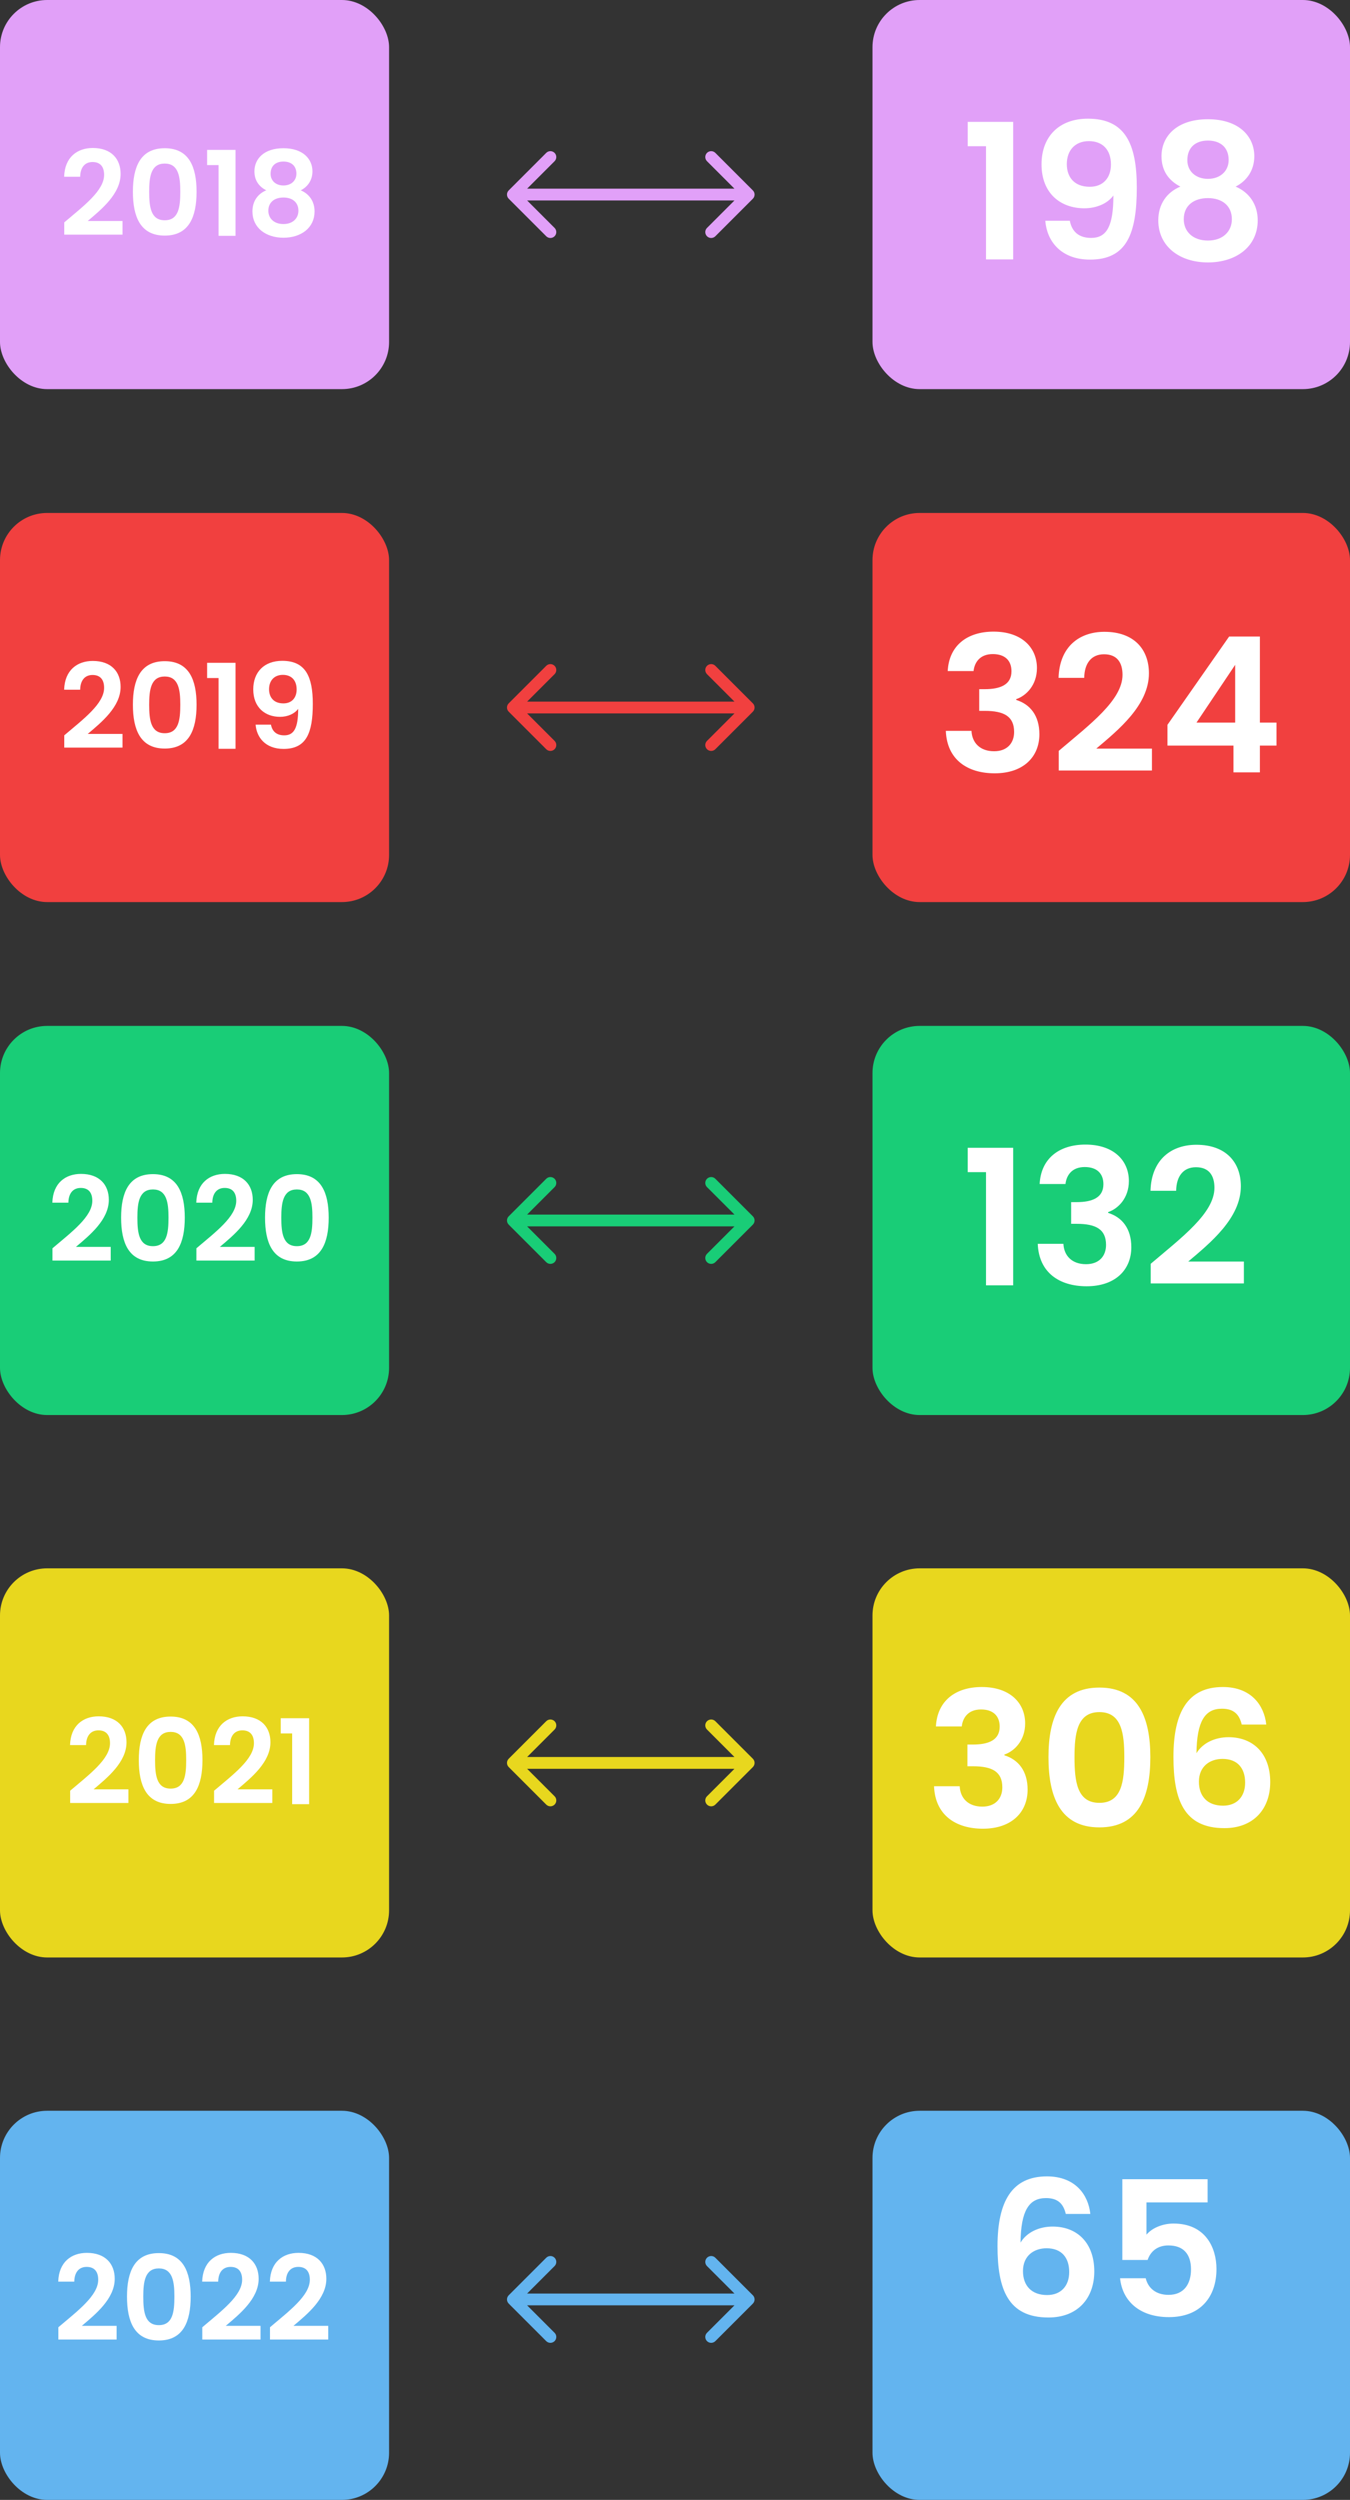<svg width="229" height="424" viewBox="0 0 229 424" fill="none" xmlns="http://www.w3.org/2000/svg">
<rect x="0" y="0" width="229" height="424" fill="#333333" stroke="none"/>
<rect y="87" width="66" height="66" rx="8" fill="#F1403F"/>
<rect width="66" height="66" rx="8" fill="#E1A0F8"/>
<rect x="148" y="87" width="81" height="66" rx="8" fill="#F1403F"/>
<rect x="148" width="81" height="66" rx="8" fill="#E1A0F8"/>
<rect y="174" width="66" height="66" rx="8" fill="#19CD77"/>
<rect x="148" y="174" width="81" height="66" rx="8" fill="#19CD77"/>
<rect y="266" width="66" height="66" rx="8" fill="#E8D71E"/>
<rect x="148" y="266" width="81" height="66" rx="8" fill="#E8D71E"/>
<rect y="358" width="66" height="66" rx="8" fill="#63B4EF"/>
<rect x="148" y="358" width="81" height="66" rx="8" fill="#63B4EF"/>
<path d="M10.9 126.8H20.78V124.48H14.88C17.2 122.52 20.46 119.88 20.46 116.5C20.46 113.96 18.88 112.1 15.74 112.1C13.12 112.1 10.98 113.64 10.88 116.98H13.6C13.62 115.44 14.36 114.48 15.7 114.48C17.08 114.48 17.66 115.36 17.66 116.66C17.66 119.34 14.2 121.92 10.9 124.72V126.8ZM22.544 119.52C22.544 123.78 23.824 126.96 27.944 126.96C32.064 126.96 33.344 123.78 33.344 119.52C33.344 115.3 32.064 112.14 27.944 112.14C23.824 112.14 22.544 115.3 22.544 119.52ZM30.584 119.52C30.584 122.12 30.304 124.36 27.944 124.36C25.584 124.36 25.304 122.12 25.304 119.52C25.304 117.02 25.584 114.74 27.944 114.74C30.304 114.74 30.584 117.02 30.584 119.52ZM37.074 127H39.954V112.42H35.134V115H37.074V127ZM43.36 122.9C43.52 125.04 45 127.02 48.1 127.02C51.96 127.02 53.06 124.34 53.06 119.38C53.06 114.76 51.84 112.08 47.88 112.08C44.8 112.08 42.96 114 42.96 116.92C42.96 120 44.98 121.58 47.5 121.58C48.78 121.58 49.96 121.08 50.58 120.22C50.58 123.5 49.86 124.72 48.22 124.72C46.92 124.72 46.18 124.06 45.96 122.9H43.36ZM48.08 119.3C46.38 119.3 45.64 118.22 45.64 116.9C45.64 115.44 46.52 114.46 47.98 114.46C49.4 114.46 50.32 115.34 50.32 116.94C50.32 118.36 49.48 119.3 48.08 119.3Z" fill="white"/>
<path d="M10.9 39.8H20.78V37.48H14.88C17.2 35.52 20.46 32.88 20.46 29.5C20.46 26.96 18.88 25.1 15.74 25.1C13.12 25.1 10.98 26.64 10.88 29.98H13.6C13.62 28.44 14.36 27.48 15.7 27.48C17.08 27.48 17.66 28.36 17.66 29.66C17.66 32.34 14.2 34.92 10.9 37.72V39.8ZM22.544 32.52C22.544 36.78 23.824 39.96 27.944 39.96C32.064 39.96 33.344 36.78 33.344 32.52C33.344 28.3 32.064 25.14 27.944 25.14C23.824 25.14 22.544 28.3 22.544 32.52ZM30.584 32.52C30.584 35.12 30.304 37.36 27.944 37.36C25.584 37.36 25.304 35.12 25.304 32.52C25.304 30.02 25.584 27.74 27.944 27.74C30.304 27.74 30.584 30.02 30.584 32.52ZM37.074 40H39.954V25.42H35.134V28H37.074V40ZM45.16 32.28C43.72 32.88 42.82 34.14 42.82 35.86C42.82 38.64 45.1 40.32 48.08 40.32C51.08 40.32 53.36 38.64 53.36 35.86C53.36 34.16 52.46 32.9 51.02 32.28C52.16 31.7 53 30.6 53 29.06C53 26.98 51.4 25.14 48.08 25.14C44.76 25.14 43.16 26.96 43.16 29.06C43.16 30.64 43.96 31.66 45.16 32.28ZM48.08 31.46C46.82 31.46 45.9 30.68 45.9 29.48C45.9 28.12 46.78 27.4 48.08 27.4C49.42 27.4 50.28 28.14 50.28 29.46C50.28 30.66 49.36 31.46 48.08 31.46ZM48.08 33.5C49.58 33.5 50.62 34.3 50.62 35.74C50.62 37.02 49.68 38 48.08 38C46.48 38 45.52 37.04 45.52 35.74C45.52 34.26 46.62 33.5 48.08 33.5Z" fill="white"/>
<path d="M8.9 213.8H18.78V211.48H12.88C15.2 209.52 18.46 206.88 18.46 203.5C18.46 200.96 16.88 199.1 13.74 199.1C11.12 199.1 8.98 200.64 8.88 203.98H11.6C11.62 202.44 12.36 201.48 13.7 201.48C15.08 201.48 15.66 202.36 15.66 203.66C15.66 206.34 12.2 208.92 8.9 211.72V213.8ZM20.544 206.52C20.544 210.78 21.824 213.96 25.944 213.96C30.064 213.96 31.344 210.78 31.344 206.52C31.344 202.3 30.064 199.14 25.944 199.14C21.824 199.14 20.544 202.3 20.544 206.52ZM28.584 206.52C28.584 209.12 28.304 211.36 25.944 211.36C23.584 211.36 23.304 209.12 23.304 206.52C23.304 204.02 23.584 201.74 25.944 201.74C28.304 201.74 28.584 204.02 28.584 206.52ZM33.314 213.8H43.194V211.48H37.294C39.614 209.52 42.874 206.88 42.874 203.5C42.874 200.96 41.294 199.1 38.154 199.1C35.534 199.1 33.394 200.64 33.294 203.98H36.014C36.034 202.44 36.774 201.48 38.114 201.48C39.494 201.48 40.074 202.36 40.074 203.66C40.074 206.34 36.614 208.92 33.314 211.72V213.8ZM44.958 206.52C44.958 210.78 46.238 213.96 50.358 213.96C54.478 213.96 55.758 210.78 55.758 206.52C55.758 202.3 54.478 199.14 50.358 199.14C46.238 199.14 44.958 202.3 44.958 206.52ZM52.998 206.52C52.998 209.12 52.718 211.36 50.358 211.36C47.998 211.36 47.718 209.12 47.718 206.52C47.718 204.02 47.998 201.74 50.358 201.74C52.718 201.74 52.998 204.02 52.998 206.52Z" fill="white"/>
<path d="M11.9 305.8H21.78V303.48H15.88C18.2 301.52 21.46 298.88 21.46 295.5C21.46 292.96 19.88 291.1 16.74 291.1C14.12 291.1 11.98 292.64 11.88 295.98H14.6C14.62 294.44 15.36 293.48 16.7 293.48C18.08 293.48 18.66 294.36 18.66 295.66C18.66 298.34 15.2 300.92 11.9 303.72V305.8ZM23.544 298.52C23.544 302.78 24.824 305.96 28.944 305.96C33.064 305.96 34.344 302.78 34.344 298.52C34.344 294.3 33.064 291.14 28.944 291.14C24.824 291.14 23.544 294.3 23.544 298.52ZM31.584 298.52C31.584 301.12 31.304 303.36 28.944 303.36C26.584 303.36 26.304 301.12 26.304 298.52C26.304 296.02 26.584 293.74 28.944 293.74C31.304 293.74 31.584 296.02 31.584 298.52ZM36.314 305.8H46.194V303.48H40.294C42.614 301.52 45.874 298.88 45.874 295.5C45.874 292.96 44.294 291.1 41.154 291.1C38.534 291.1 36.394 292.64 36.294 295.98H39.014C39.034 294.44 39.774 293.48 41.114 293.48C42.494 293.48 43.074 294.36 43.074 295.66C43.074 298.34 39.614 300.92 36.314 303.72V305.8ZM49.558 306H52.438V291.42H47.618V294H49.558V306Z" fill="white"/>
<path d="M9.9 396.8H19.78V394.48H13.88C16.2 392.52 19.46 389.88 19.46 386.5C19.46 383.96 17.88 382.1 14.74 382.1C12.12 382.1 9.98 383.64 9.88 386.98H12.6C12.62 385.44 13.36 384.48 14.7 384.48C16.08 384.48 16.66 385.36 16.66 386.66C16.66 389.34 13.2 391.92 9.9 394.72V396.8ZM21.544 389.52C21.544 393.78 22.824 396.96 26.944 396.96C31.064 396.96 32.344 393.78 32.344 389.52C32.344 385.3 31.064 382.14 26.944 382.14C22.824 382.14 21.544 385.3 21.544 389.52ZM29.584 389.52C29.584 392.12 29.304 394.36 26.944 394.36C24.584 394.36 24.304 392.12 24.304 389.52C24.304 387.02 24.584 384.74 26.944 384.74C29.304 384.74 29.584 387.02 29.584 389.52ZM34.314 396.8H44.194V394.48H38.294C40.614 392.52 43.874 389.88 43.874 386.5C43.874 383.96 42.294 382.1 39.154 382.1C36.534 382.1 34.394 383.64 34.294 386.98H37.014C37.034 385.44 37.774 384.48 39.114 384.48C40.494 384.48 41.074 385.36 41.074 386.66C41.074 389.34 37.614 391.92 34.314 394.72V396.8ZM45.798 396.8H55.678V394.48H49.778C52.098 392.52 55.358 389.88 55.358 386.5C55.358 383.96 53.778 382.1 50.638 382.1C48.018 382.1 45.878 383.64 45.778 386.98H48.498C48.518 385.44 49.258 384.48 50.598 384.48C51.978 384.48 52.558 385.36 52.558 386.66C52.558 389.34 49.098 391.92 45.798 394.72V396.8Z" fill="white"/>
<path d="M160.76 113.816H165.144C165.304 112.344 166.232 110.936 168.408 110.936C170.456 110.936 171.576 112.024 171.576 113.848C171.576 116.152 169.656 116.888 167.032 116.888H166.104V120.568H167.032C170.36 120.568 172.024 121.528 172.024 124.152C172.024 126.008 170.872 127.416 168.632 127.416C166.232 127.416 164.888 125.976 164.792 123.96H160.44C160.632 128.856 164.12 131.16 168.728 131.16C173.624 131.16 176.312 128.344 176.312 124.536C176.312 121.368 174.744 119.448 172.376 118.712V118.584C174.072 118.008 175.896 116.216 175.896 113.304C175.896 109.848 173.336 107.128 168.536 107.128C164.056 107.128 160.984 109.496 160.76 113.816ZM179.596 130.68H195.404V126.968H185.964C189.676 123.832 194.892 119.608 194.892 114.2C194.892 110.136 192.364 107.16 187.34 107.16C183.148 107.16 179.724 109.624 179.564 114.968H183.916C183.948 112.504 185.132 110.968 187.276 110.968C189.484 110.968 190.412 112.376 190.412 114.456C190.412 118.744 184.876 122.872 179.596 127.352V130.68ZM209.235 131H213.715V126.456H216.531V122.552H213.715V107.96H208.499L198.035 122.936V126.456H209.235V131ZM202.963 122.552L209.523 112.76V122.552H202.963Z" fill="white"/>
<path d="M167.256 44H171.864V20.672H164.152V24.8H167.256V44ZM177.314 37.44C177.57 40.864 179.938 44.032 184.898 44.032C191.074 44.032 192.834 39.744 192.834 31.808C192.834 24.416 190.882 20.128 184.546 20.128C179.618 20.128 176.674 23.2 176.674 27.872C176.674 32.8 179.906 35.328 183.938 35.328C185.986 35.328 187.874 34.528 188.866 33.152C188.866 38.4 187.714 40.352 185.09 40.352C183.01 40.352 181.826 39.296 181.474 37.44H177.314ZM184.866 31.68C182.146 31.68 180.962 29.952 180.962 27.84C180.962 25.504 182.37 23.936 184.706 23.936C186.978 23.936 188.45 25.344 188.45 27.904C188.45 30.176 187.106 31.68 184.866 31.68ZM200.225 31.648C197.921 32.608 196.481 34.624 196.481 37.376C196.481 41.824 200.129 44.512 204.897 44.512C209.697 44.512 213.345 41.824 213.345 37.376C213.345 34.656 211.905 32.64 209.601 31.648C211.425 30.72 212.769 28.96 212.769 26.496C212.769 23.168 210.209 20.224 204.897 20.224C199.585 20.224 197.025 23.136 197.025 26.496C197.025 29.024 198.305 30.656 200.225 31.648ZM204.897 30.336C202.881 30.336 201.409 29.088 201.409 27.168C201.409 24.992 202.817 23.84 204.897 23.84C207.041 23.84 208.417 25.024 208.417 27.136C208.417 29.056 206.945 30.336 204.897 30.336ZM204.897 33.6C207.297 33.6 208.961 34.88 208.961 37.184C208.961 39.232 207.457 40.8 204.897 40.8C202.337 40.8 200.801 39.264 200.801 37.184C200.801 34.816 202.561 33.6 204.897 33.6Z" fill="white"/>
<path d="M167.256 218H171.864V194.672H164.152V198.8H167.256V218ZM176.354 200.816H180.738C180.898 199.344 181.826 197.936 184.002 197.936C186.05 197.936 187.17 199.024 187.17 200.848C187.17 203.152 185.25 203.888 182.626 203.888H181.698V207.568H182.626C185.954 207.568 187.618 208.528 187.618 211.152C187.618 213.008 186.466 214.416 184.226 214.416C181.826 214.416 180.482 212.976 180.386 210.96H176.034C176.226 215.856 179.714 218.16 184.322 218.16C189.218 218.16 191.906 215.344 191.906 211.536C191.906 208.368 190.338 206.448 187.97 205.712V205.584C189.666 205.008 191.49 203.216 191.49 200.304C191.49 196.848 188.93 194.128 184.13 194.128C179.65 194.128 176.578 196.496 176.354 200.816ZM195.19 217.68H210.998V213.968H201.558C205.27 210.832 210.486 206.608 210.486 201.2C210.486 197.136 207.958 194.16 202.934 194.16C198.742 194.16 195.318 196.624 195.158 201.968H199.51C199.542 199.504 200.726 197.968 202.87 197.968C205.078 197.968 206.006 199.376 206.006 201.456C206.006 205.744 200.47 209.872 195.19 214.352V217.68Z" fill="white"/>
<path d="M158.76 292.816H163.144C163.304 291.344 164.232 289.936 166.408 289.936C168.456 289.936 169.576 291.024 169.576 292.848C169.576 295.152 167.656 295.888 165.032 295.888H164.104V299.568H165.032C168.36 299.568 170.024 300.528 170.024 303.152C170.024 305.008 168.872 306.416 166.632 306.416C164.232 306.416 162.888 304.976 162.792 302.96H158.44C158.632 307.856 162.12 310.16 166.728 310.16C171.624 310.16 174.312 307.344 174.312 303.536C174.312 300.368 172.744 298.448 170.376 297.712V297.584C172.072 297.008 173.896 295.216 173.896 292.304C173.896 288.848 171.336 286.128 166.536 286.128C162.056 286.128 158.984 288.496 158.76 292.816ZM177.852 298.032C177.852 304.848 179.9 309.936 186.492 309.936C193.084 309.936 195.132 304.848 195.132 298.032C195.132 291.28 193.084 286.224 186.492 286.224C179.9 286.224 177.852 291.28 177.852 298.032ZM190.716 298.032C190.716 302.192 190.268 305.776 186.492 305.776C182.716 305.776 182.268 302.192 182.268 298.032C182.268 294.032 182.716 290.384 186.492 290.384C190.268 290.384 190.716 294.032 190.716 298.032ZM214.796 292.496C214.444 289.2 212.204 286.128 207.436 286.128C201.516 286.128 199.052 290.352 199.052 297.968C199.052 305.2 200.78 310.064 207.692 310.064C212.684 310.064 215.468 306.768 215.468 302.256C215.468 297.392 212.556 294.64 208.396 294.64C206.124 294.64 204.012 295.6 202.956 297.36C203.02 291.984 204.364 289.808 207.276 289.808C209.292 289.808 210.22 290.768 210.636 292.496H214.796ZM207.372 298.32C209.964 298.32 211.212 299.952 211.212 302.352C211.212 304.752 209.772 306.256 207.468 306.256C204.844 306.256 203.372 304.688 203.372 302.192C203.372 299.536 205.292 298.32 207.372 298.32Z" fill="white"/>
<path d="M184.952 375.496C184.6 372.2 182.36 369.128 177.592 369.128C171.672 369.128 169.208 373.352 169.208 380.968C169.208 388.2 170.936 393.064 177.848 393.064C182.84 393.064 185.624 389.768 185.624 385.256C185.624 380.392 182.712 377.64 178.552 377.64C176.28 377.64 174.168 378.6 173.112 380.36C173.176 374.984 174.52 372.808 177.432 372.808C179.448 372.808 180.376 373.768 180.792 375.496H184.952ZM177.528 381.32C180.12 381.32 181.368 382.952 181.368 385.352C181.368 387.752 179.928 389.256 177.624 389.256C175 389.256 173.528 387.688 173.528 385.192C173.528 382.536 175.448 381.32 177.528 381.32ZM190.381 369.608V383.304H194.669C195.149 381.864 196.333 380.84 198.189 380.84C200.717 380.84 202.029 382.28 202.029 384.904C202.029 387.368 200.845 389.224 198.221 389.224C196.045 389.224 194.733 388.04 194.349 386.408H189.997C190.381 390.216 193.261 393 198.285 393C203.597 393 206.349 389.608 206.349 384.84C206.349 381.224 204.493 377.128 199.053 377.128C197.101 377.128 195.341 377.96 194.477 379.016V373.544H204.845V369.608H190.381Z" fill="white"/>
<path d="M86.293 119.293C85.902 119.683 85.902 120.317 86.293 120.707L92.657 127.071C93.047 127.462 93.68 127.462 94.071 127.071C94.462 126.681 94.462 126.047 94.071 125.657L88.414 120L94.071 114.343C94.462 113.953 94.462 113.319 94.071 112.929C93.68 112.538 93.047 112.538 92.657 112.929L86.293 119.293ZM127.707 120.707C128.098 120.317 128.098 119.683 127.707 119.293L121.343 112.929C120.953 112.538 120.319 112.538 119.929 112.929C119.538 113.319 119.538 113.953 119.929 114.343L125.586 120L119.929 125.657C119.538 126.047 119.538 126.681 119.929 127.071C120.319 127.462 120.953 127.462 121.343 127.071L127.707 120.707ZM87 121L127 121L127 119L87 119L87 121Z" fill="#F1403F"/>
<path d="M86.293 32.293C85.902 32.683 85.902 33.317 86.293 33.707L92.657 40.071C93.047 40.462 93.68 40.462 94.071 40.071C94.462 39.681 94.462 39.047 94.071 38.657L88.414 33L94.071 27.343C94.462 26.953 94.462 26.32 94.071 25.929C93.68 25.538 93.047 25.538 92.657 25.929L86.293 32.293ZM127.707 33.707C128.098 33.317 128.098 32.683 127.707 32.293L121.343 25.929C120.953 25.538 120.319 25.538 119.929 25.929C119.538 26.32 119.538 26.953 119.929 27.343L125.586 33L119.929 38.657C119.538 39.047 119.538 39.681 119.929 40.071C120.319 40.462 120.953 40.462 121.343 40.071L127.707 33.707ZM87 34L127 34L127 32L87 32L87 34Z" fill="#E1A0F8"/>
<path d="M86.293 206.293C85.902 206.683 85.902 207.317 86.293 207.707L92.657 214.071C93.047 214.462 93.68 214.462 94.071 214.071C94.462 213.681 94.462 213.047 94.071 212.657L88.414 207L94.071 201.343C94.462 200.953 94.462 200.319 94.071 199.929C93.68 199.538 93.047 199.538 92.657 199.929L86.293 206.293ZM127.707 207.707C128.098 207.317 128.098 206.683 127.707 206.293L121.343 199.929C120.953 199.538 120.319 199.538 119.929 199.929C119.538 200.319 119.538 200.953 119.929 201.343L125.586 207L119.929 212.657C119.538 213.047 119.538 213.681 119.929 214.071C120.319 214.462 120.953 214.462 121.343 214.071L127.707 207.707ZM87 208L127 208L127 206L87 206L87 208Z" fill="#19CD77"/>
<path d="M86.293 298.293C85.902 298.683 85.902 299.317 86.293 299.707L92.657 306.071C93.047 306.462 93.68 306.462 94.071 306.071C94.462 305.681 94.462 305.047 94.071 304.657L88.414 299L94.071 293.343C94.462 292.953 94.462 292.319 94.071 291.929C93.68 291.538 93.047 291.538 92.657 291.929L86.293 298.293ZM127.707 299.707C128.098 299.317 128.098 298.683 127.707 298.293L121.343 291.929C120.953 291.538 120.319 291.538 119.929 291.929C119.538 292.319 119.538 292.953 119.929 293.343L125.586 299L119.929 304.657C119.538 305.047 119.538 305.681 119.929 306.071C120.319 306.462 120.953 306.462 121.343 306.071L127.707 299.707ZM87 300L127 300L127 298L87 298L87 300Z" fill="#E8D71E"/>
<path d="M86.293 389.293C85.902 389.683 85.902 390.317 86.293 390.707L92.657 397.071C93.047 397.462 93.68 397.462 94.071 397.071C94.462 396.681 94.462 396.047 94.071 395.657L88.414 390L94.071 384.343C94.462 383.953 94.462 383.319 94.071 382.929C93.68 382.538 93.047 382.538 92.657 382.929L86.293 389.293ZM127.707 390.707C128.098 390.317 128.098 389.683 127.707 389.293L121.343 382.929C120.953 382.538 120.319 382.538 119.929 382.929C119.538 383.319 119.538 383.953 119.929 384.343L125.586 390L119.929 395.657C119.538 396.047 119.538 396.681 119.929 397.071C120.319 397.462 120.953 397.462 121.343 397.071L127.707 390.707ZM87 391L127 391L127 389L87 389L87 391Z" fill="#63B4EF"/>
</svg>
